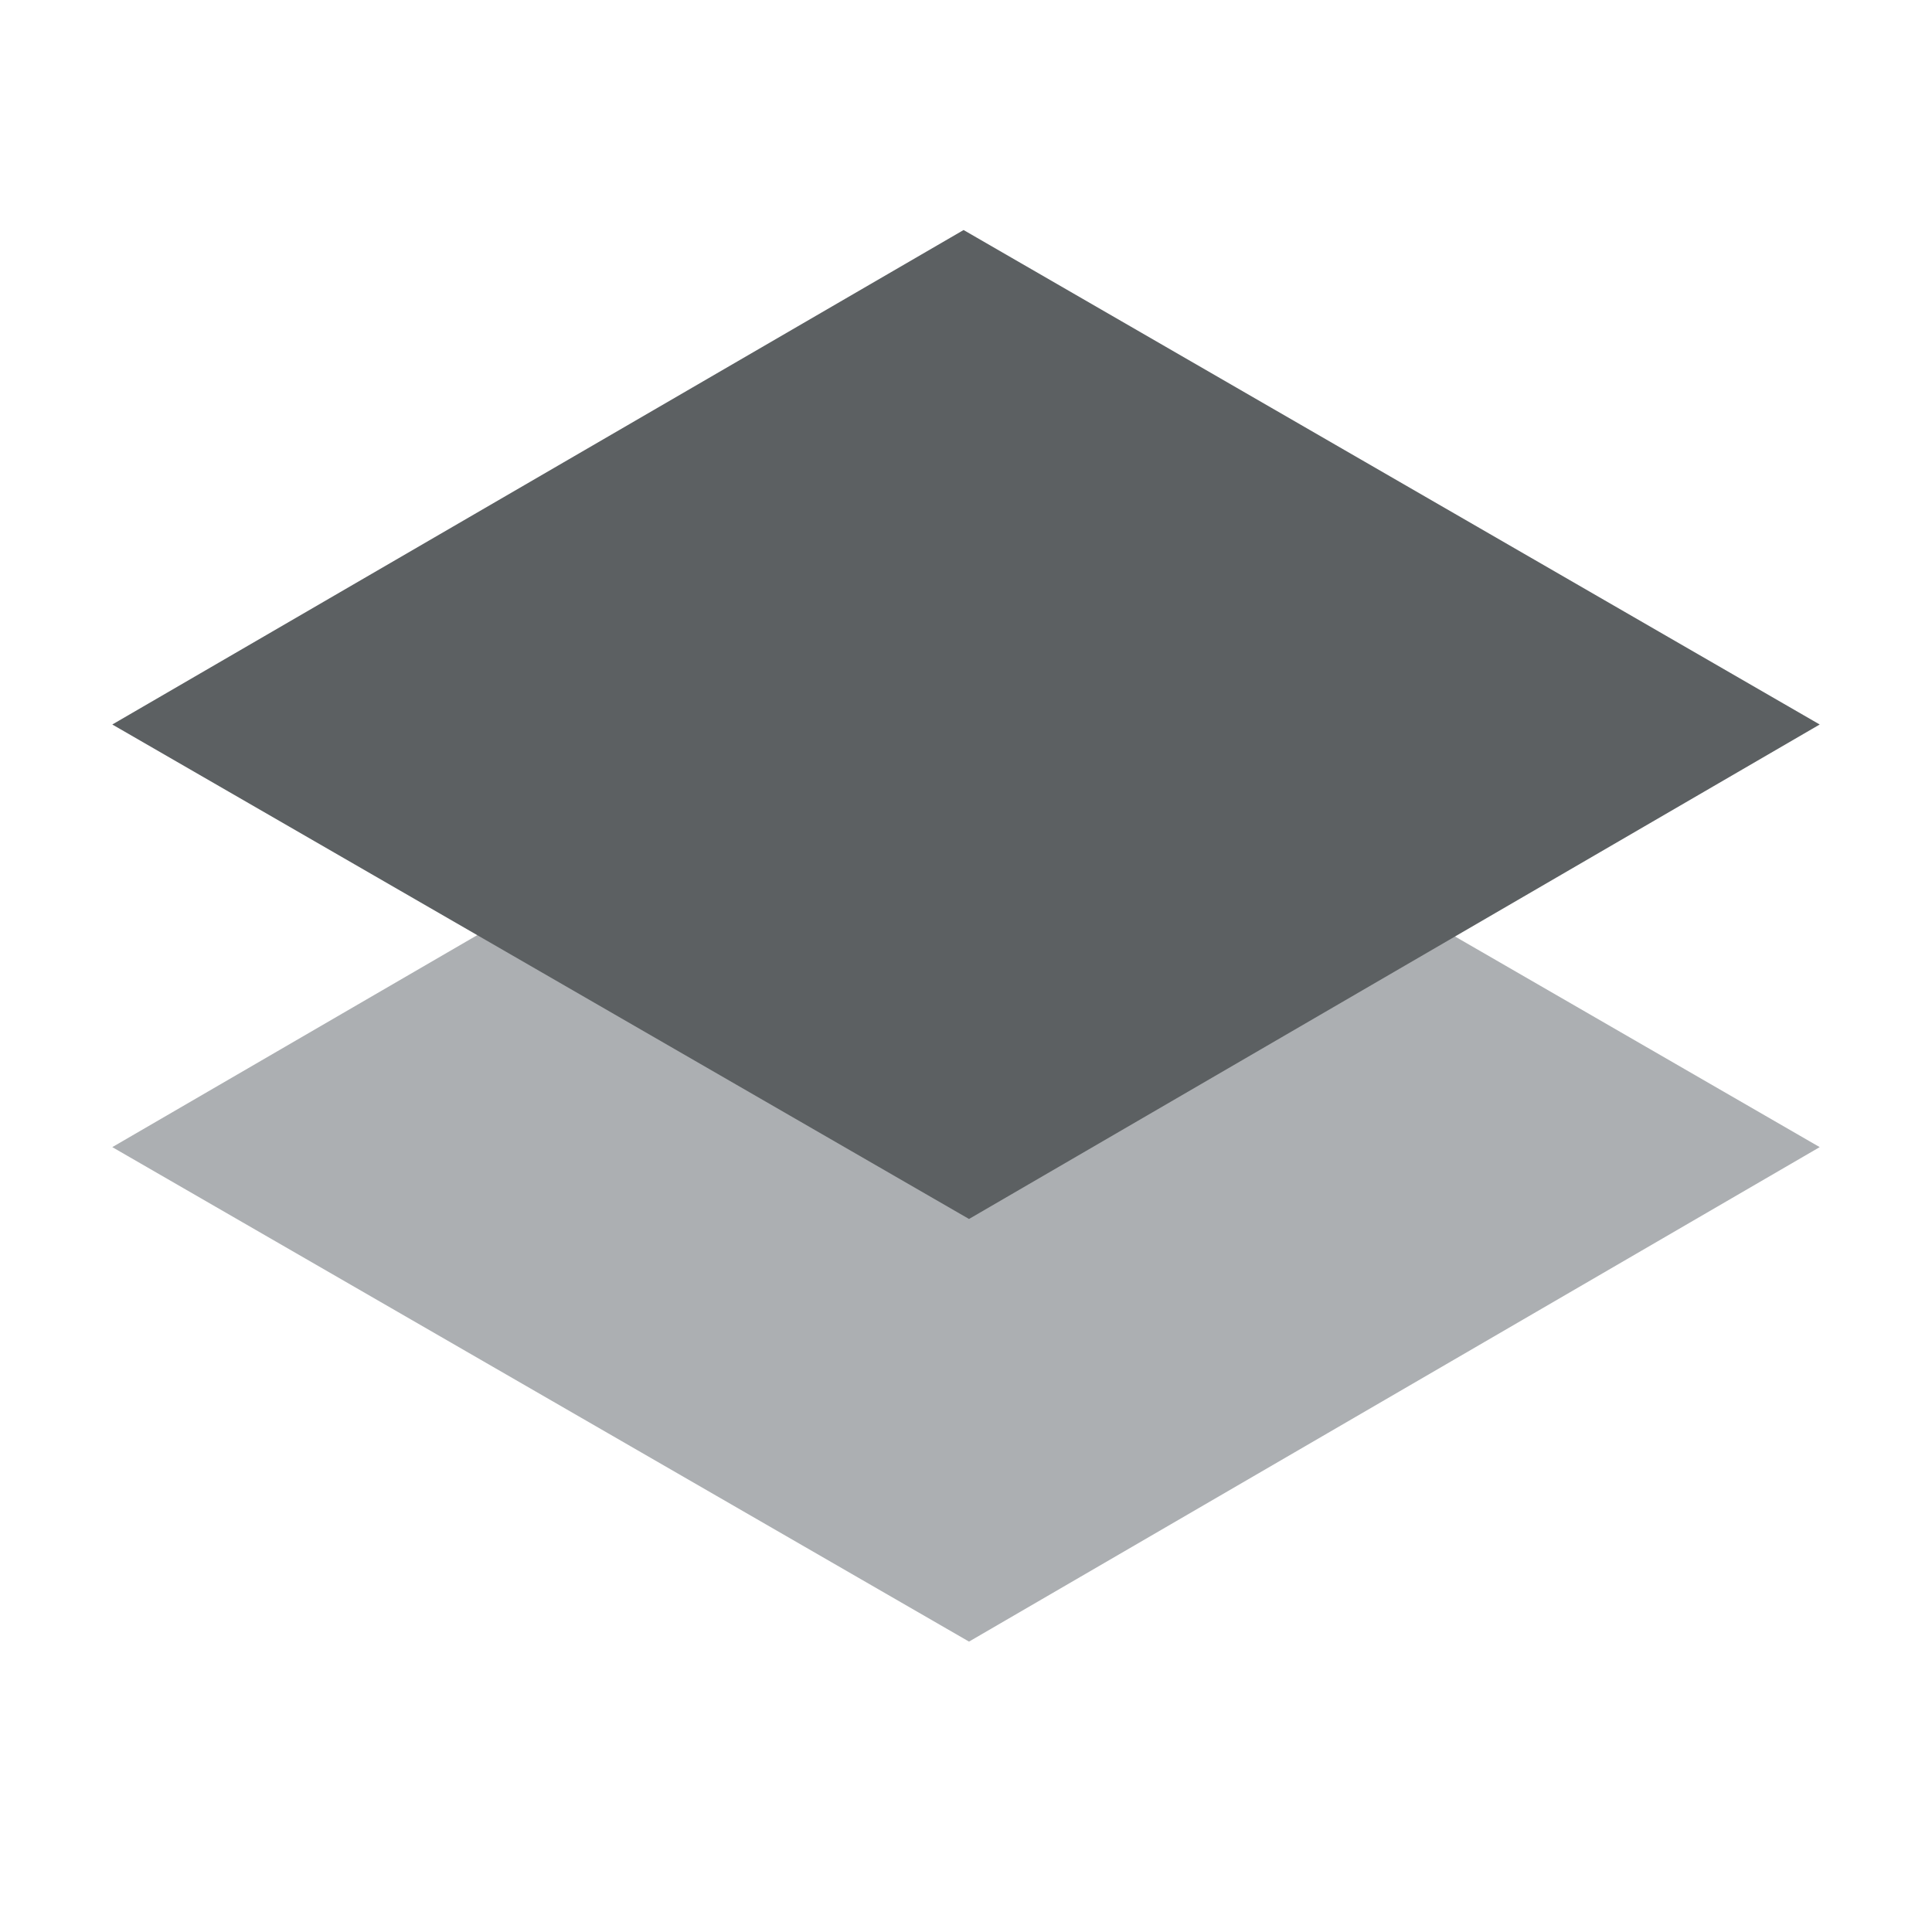 <svg xmlns="http://www.w3.org/2000/svg" xmlns:xlink="http://www.w3.org/1999/xlink" width="32" height="32" viewBox="0 0 32 32"><defs><clipPath id="a"><polygon points="1.86 19 15.96 10.81 30.14 19 16.05 27.19 1.86 19" fill="none"/></clipPath><clipPath id="b"><polygon points="1.86 12 15.96 3.81 30.14 12 16.05 20.19 1.86 12" fill="none"/></clipPath></defs><title>planes</title><g style="isolation:isolate"><g clip-path="url(#a)"><polyline points="30.14 19 15.96 10.81 1.86 19 16.05 27.19 30.14 19" fill="#acafb2"/></g></g><g style="isolation:isolate"><g clip-path="url(#b)"><polyline points="30.14 12 15.96 3.81 1.86 12 16.05 20.19 30.14 12" fill="#5c6062"/></g></g></svg>